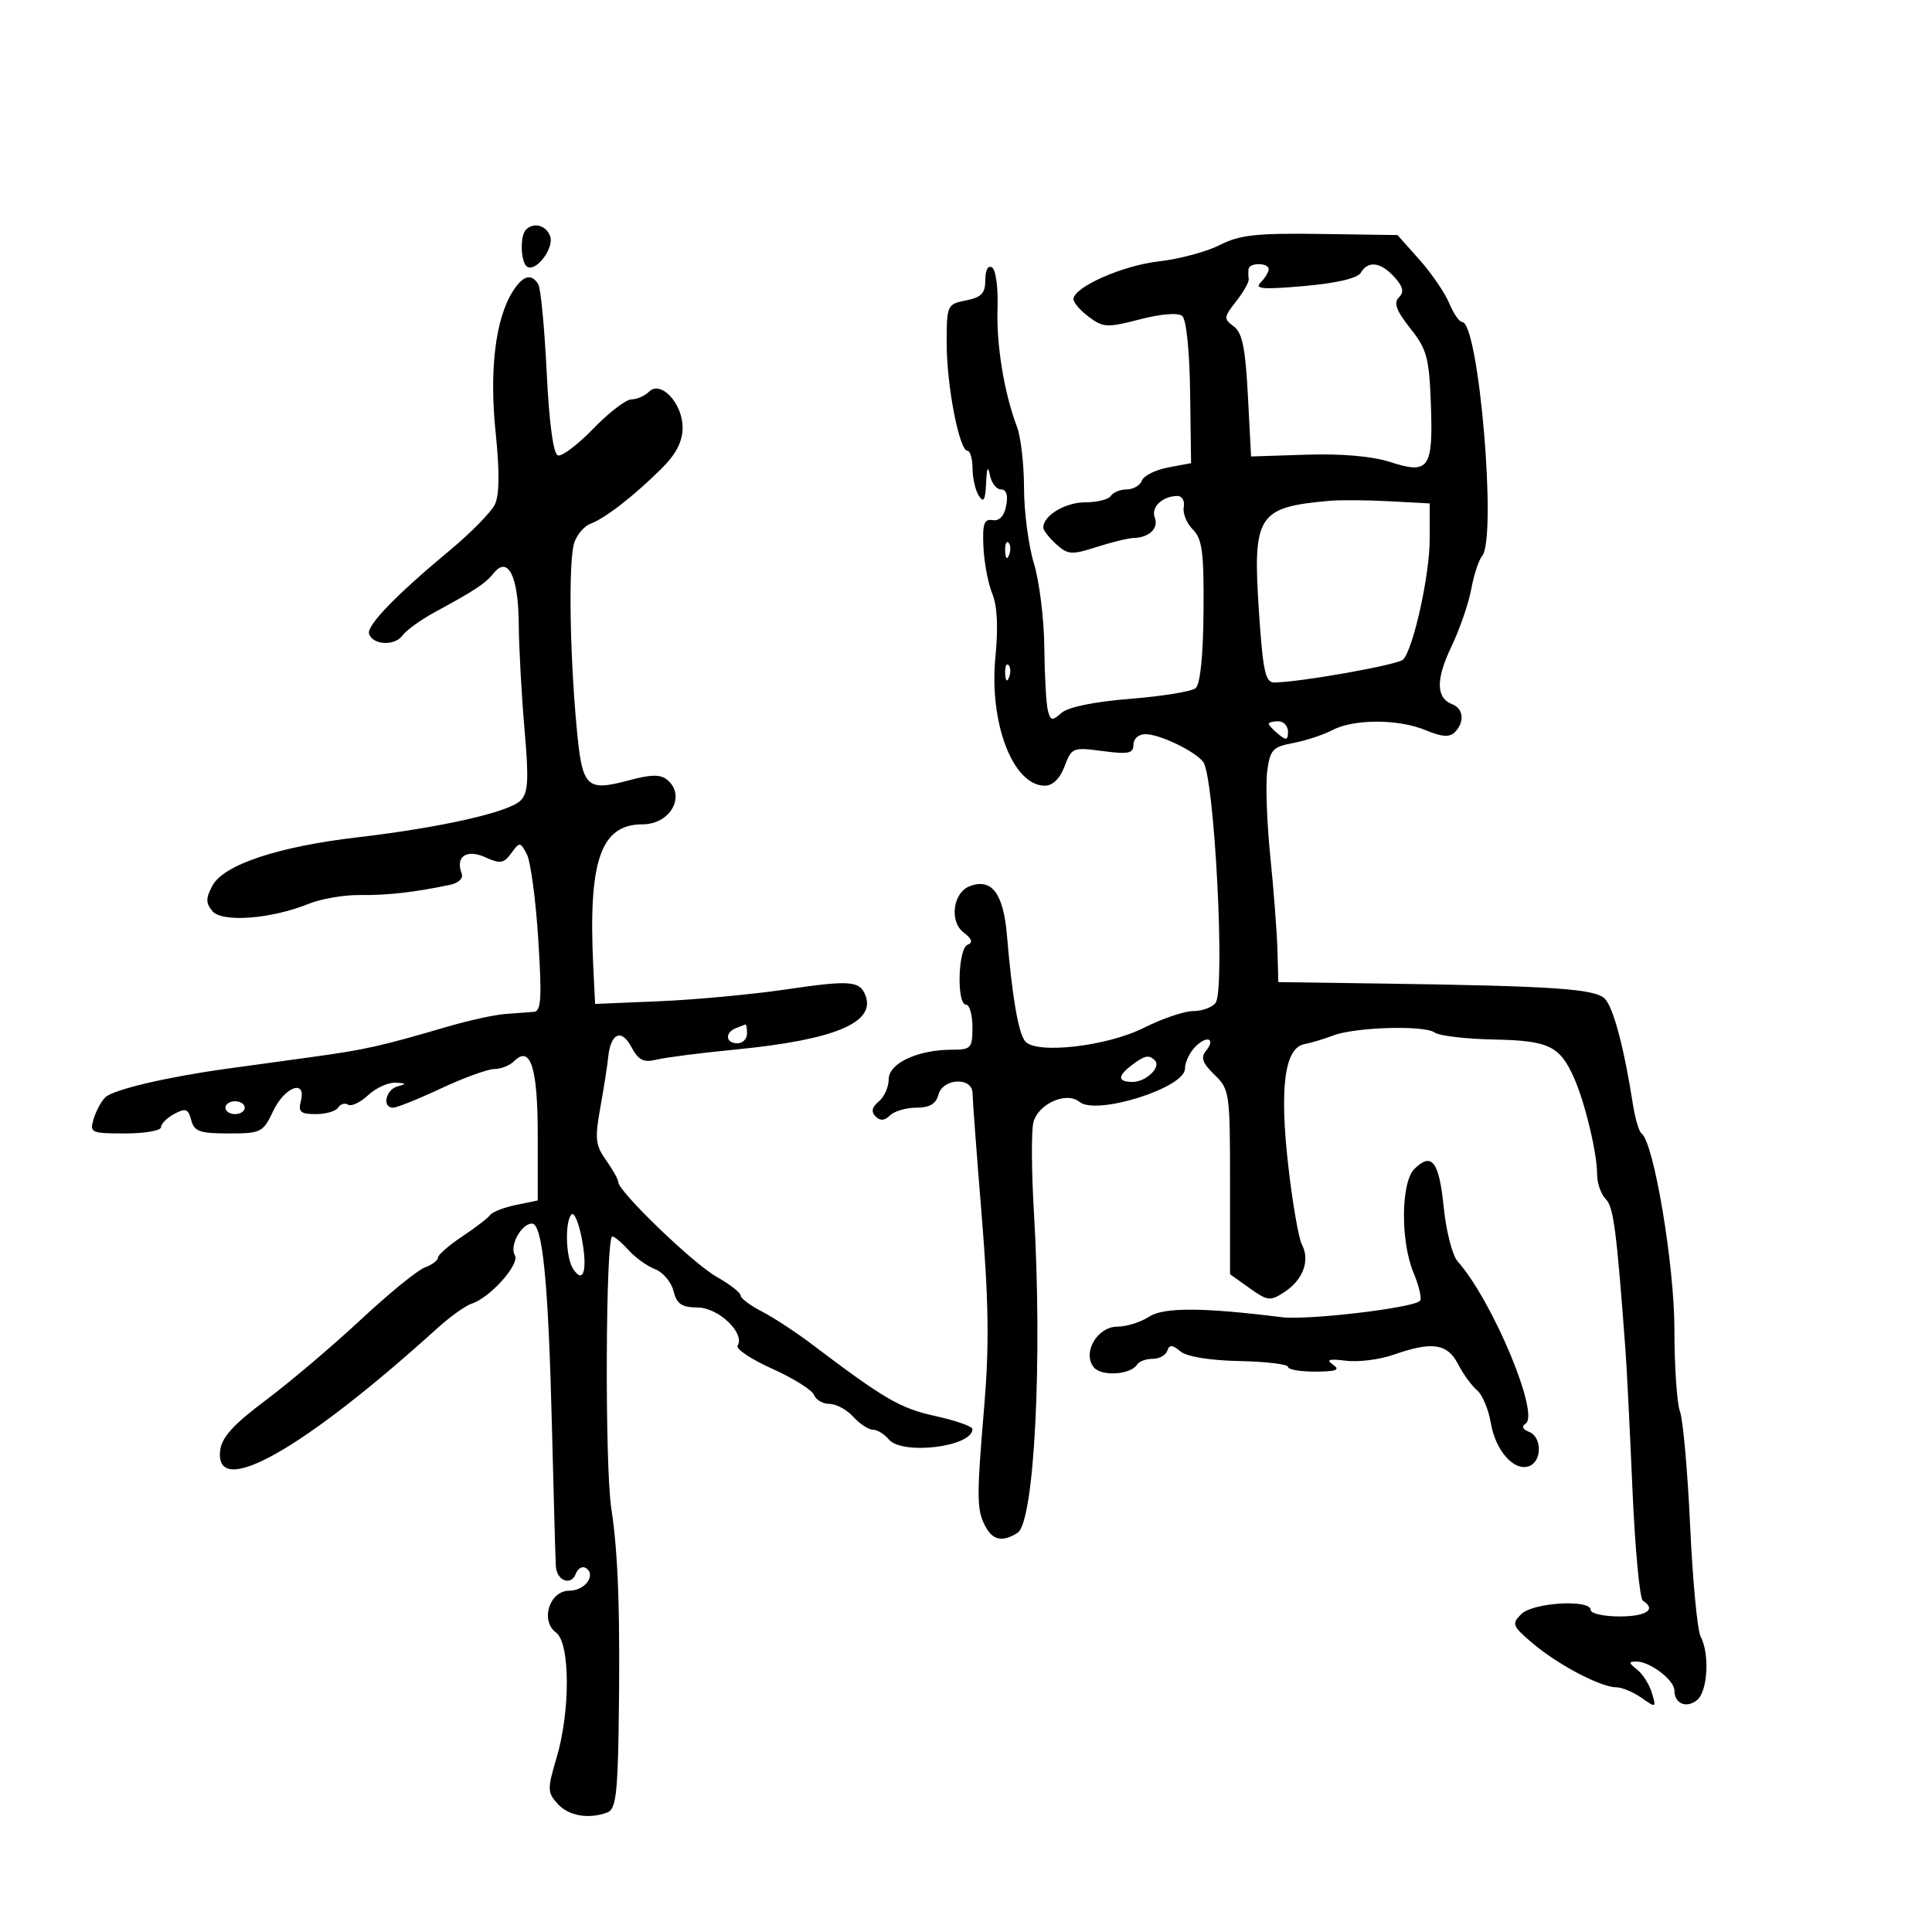 <svg xmlns="http://www.w3.org/2000/svg" width="300" height="300" viewBox="0 0 300 300" version="1.1">
	<path d="M 81.667 35.667 C 80.703 36.631, 80.847 40.787, 81.866 41.417 C 83.263 42.280, 86.111 38.452, 85.417 36.645 C 84.773 34.966, 82.865 34.468, 81.667 35.667 M 189.411 38.045 C 187.374 39.084, 183.122 40.226, 179.963 40.584 C 174.298 41.225, 166.699 44.590, 166.689 46.461 C 166.687 46.990, 167.768 48.231, 169.092 49.220 C 171.305 50.871, 171.946 50.901, 176.997 49.591 C 180.303 48.733, 182.925 48.523, 183.575 49.062 C 184.211 49.590, 184.716 54.472, 184.802 60.939 L 184.949 71.919 181.395 72.586 C 179.440 72.952, 177.603 73.871, 177.313 74.626 C 177.023 75.382, 175.961 76, 174.952 76 C 173.943 76, 172.840 76.450, 172.500 77 C 172.160 77.550, 170.366 78, 168.512 78 C 165.416 78, 162 80.054, 162 81.916 C 162 82.342, 162.901 83.506, 164.003 84.502 C 165.816 86.144, 166.406 86.186, 170.253 84.948 C 172.589 84.196, 175.175 83.563, 176 83.540 C 178.458 83.474, 179.953 82.041, 179.311 80.367 C 178.691 78.753, 180.484 77.042, 182.823 77.015 C 183.551 77.007, 183.996 77.782, 183.812 78.739 C 183.628 79.695, 184.263 81.263, 185.224 82.224 C 186.687 83.687, 186.956 85.757, 186.882 94.948 C 186.826 101.892, 186.372 106.270, 185.647 106.862 C 185.016 107.377, 180.450 108.120, 175.500 108.514 C 169.952 108.955, 165.864 109.789, 164.841 110.688 C 163.372 111.979, 163.127 111.937, 162.711 110.323 C 162.453 109.320, 162.205 104.900, 162.160 100.500 C 162.115 96.100, 161.390 90.250, 160.550 87.500 C 159.709 84.750, 159.017 79.492, 159.011 75.815 C 159.005 72.138, 158.518 67.863, 157.928 66.315 C 155.929 61.064, 154.692 53.521, 154.898 47.841 C 155.012 44.729, 154.631 41.890, 154.052 41.532 C 153.420 41.141, 153 41.913, 153 43.466 C 153 45.537, 152.405 46.169, 150 46.650 C 147.060 47.238, 147 47.373, 147 53.346 C 147 59.889, 148.959 70, 150.227 70 C 150.652 70, 151.007 71.237, 151.015 72.750 C 151.024 74.263, 151.467 76.175, 152 77 C 152.735 78.138, 153.006 77.655, 153.121 75 C 153.223 72.638, 153.413 72.232, 153.706 73.750 C 153.944 74.987, 154.720 76, 155.431 76 C 156.272 76, 156.555 76.878, 156.242 78.516 C 155.931 80.142, 155.184 80.938, 154.130 80.766 C 152.803 80.550, 152.539 81.326, 152.708 84.943 C 152.823 87.386, 153.443 90.655, 154.086 92.208 C 154.850 94.051, 155.018 97.437, 154.572 101.968 C 153.558 112.258, 157.288 122, 162.242 122 C 163.471 122, 164.586 120.907, 165.308 118.995 C 166.405 116.089, 166.600 116.011, 171.221 116.624 C 175.230 117.155, 176 116.995, 176 115.629 C 176 114.712, 176.807 114, 177.846 114 C 180.045 114, 185.373 116.539, 186.808 118.271 C 188.575 120.404, 190.299 153.782, 188.743 155.750 C 188.200 156.438, 186.638 157, 185.273 157 C 183.908 157, 180.475 158.165, 177.645 159.588 C 171.873 162.492, 160.842 163.744, 159.179 161.683 C 158.126 160.377, 157.168 154.794, 156.359 145.239 C 155.805 138.699, 153.983 136.302, 150.564 137.614 C 147.985 138.604, 147.386 143.065, 149.603 144.770 C 150.932 145.793, 151.126 146.370, 150.250 146.698 C 148.756 147.258, 148.521 156, 150 156 C 150.550 156, 151 157.575, 151 159.500 C 151 162.766, 150.787 163, 147.821 163 C 142.510 163, 138 165.102, 138 167.578 C 138 168.776, 137.306 170.331, 136.458 171.035 C 135.388 171.923, 135.234 172.634, 135.958 173.358 C 136.681 174.081, 137.367 174.033, 138.200 173.200 C 138.860 172.540, 140.702 172, 142.294 172 C 144.346 172, 145.339 171.419, 145.710 170 C 146.389 167.405, 150.993 167.188, 151.014 169.750 C 151.022 170.713, 151.665 179.300, 152.444 188.832 C 153.524 202.070, 153.616 209.040, 152.833 218.332 C 151.627 232.648, 151.646 234.471, 153.028 237.053 C 154.169 239.184, 155.689 239.481, 158 238.023 C 160.615 236.373, 161.899 211.118, 160.539 188.088 C 160.168 181.811, 160.133 175.608, 160.460 174.302 C 161.187 171.406, 165.605 169.428, 167.618 171.098 C 170.218 173.256, 184 168.924, 184 165.950 C 184 164.956, 184.729 163.414, 185.619 162.524 C 187.471 160.672, 188.836 161.288, 187.213 163.243 C 186.416 164.204, 186.763 165.132, 188.571 166.872 C 190.921 169.134, 191 169.675, 191 183.537 L 191 197.864 194.034 200.024 C 196.852 202.031, 197.239 202.073, 199.458 200.619 C 202.337 198.733, 203.451 195.722, 202.171 193.288 C 201.654 192.304, 200.694 186.775, 200.039 181 C 198.660 168.855, 199.474 162.725, 202.544 162.135 C 203.620 161.928, 205.625 161.326, 207 160.796 C 210.391 159.491, 221.201 159.166, 222.757 160.323 C 223.449 160.837, 227.561 161.327, 231.894 161.412 C 240.498 161.582, 242.201 162.394, 244.419 167.388 C 246.133 171.248, 248 179.058, 248 182.371 C 248 183.739, 248.605 185.462, 249.345 186.202 C 250.557 187.414, 251.027 191.042, 252.427 210 C 252.610 212.475, 253.086 222.041, 253.486 231.257 C 253.886 240.473, 254.615 248.262, 255.107 248.566 C 257.271 249.904, 255.647 251, 251.500 251 C 249.025 251, 247 250.550, 247 250 C 247 248.296, 238.028 248.829, 236.216 250.641 C 234.695 252.162, 234.828 252.496, 238.038 255.211 C 241.947 258.518, 248.578 262, 250.965 262 C 251.840 262, 253.605 262.735, 254.887 263.634 C 257.159 265.225, 257.201 265.205, 256.509 262.884 C 256.118 261.573, 255.082 259.938, 254.208 259.250 C 252.880 258.206, 252.860 258, 254.086 258 C 256.214 258, 260 260.880, 260 262.498 C 260 264.558, 261.887 265.338, 263.544 263.964 C 265.174 262.611, 265.491 256.786, 264.078 254.146 C 263.571 253.199, 262.837 245.466, 262.445 236.962 C 262.054 228.458, 261.344 220.458, 260.867 219.185 C 260.390 217.912, 260 212.146, 260 206.373 C 260 196.410, 256.795 177.337, 254.896 175.998 C 254.504 175.721, 253.903 173.696, 253.561 171.498 C 252.199 162.748, 250.521 156.430, 249.202 155.086 C 247.685 153.539, 241.224 153.100, 214.500 152.725 L 198.500 152.500 198.360 147.500 C 198.283 144.750, 197.785 138.225, 197.253 133 C 196.721 127.775, 196.505 121.822, 196.772 119.771 C 197.208 116.427, 197.622 115.974, 200.786 115.380 C 202.726 115.016, 205.481 114.110, 206.907 113.365 C 210.274 111.608, 217.172 111.627, 221.427 113.405 C 223.882 114.431, 225.088 114.512, 225.895 113.705 C 227.444 112.156, 227.270 110.041, 225.538 109.376 C 222.980 108.395, 222.922 105.538, 225.355 100.447 C 226.656 97.726, 228.048 93.700, 228.450 91.500 C 228.851 89.300, 229.614 86.973, 230.146 86.329 C 232.482 83.502, 229.618 50, 227.040 50 C 226.602 50, 225.699 48.688, 225.035 47.085 C 224.371 45.481, 222.293 42.444, 220.417 40.335 L 217.006 36.500 205.061 36.328 C 195.096 36.185, 192.501 36.470, 189.411 38.045 M 193.882 41.750 C 193.816 42.163, 193.826 42.867, 193.903 43.315 C 193.980 43.763, 193.105 45.323, 191.957 46.781 C 190.014 49.252, 189.988 49.518, 191.573 50.677 C 192.897 51.645, 193.385 54.025, 193.770 61.401 L 194.266 70.880 202.883 70.602 C 208.335 70.426, 213.105 70.844, 215.870 71.742 C 221.887 73.696, 222.546 72.761, 222.186 62.786 C 221.924 55.547, 221.572 54.248, 218.988 50.984 C 216.821 48.249, 216.371 47.029, 217.218 46.182 C 218.064 45.336, 217.887 44.533, 216.521 43.024 C 214.398 40.677, 212.437 40.427, 211.300 42.357 C 210.796 43.211, 207.539 43.974, 202.500 44.416 C 196.070 44.981, 194.745 44.872, 195.750 43.860 C 196.438 43.167, 197 42.240, 197 41.800 C 197 40.787, 194.041 40.739, 193.882 41.750 M 79.622 45.250 C 76.936 49.496, 75.962 57.470, 76.955 67.078 C 77.588 73.190, 77.554 76.850, 76.852 78.320 C 76.279 79.519, 73.104 82.750, 69.795 85.500 C 61.457 92.430, 56.887 97.162, 57.309 98.428 C 57.887 100.165, 61.275 100.344, 62.477 98.701 C 63.087 97.866, 65.367 96.219, 67.543 95.040 C 73.764 91.670, 75.367 90.608, 76.660 89 C 78.879 86.238, 80.495 89.480, 80.549 96.800 C 80.576 100.485, 80.977 107.855, 81.441 113.179 C 82.133 121.112, 82.024 123.119, 80.839 124.304 C 79.019 126.124, 68.470 128.504, 55.500 130.021 C 43.128 131.468, 34.727 134.272, 32.979 137.539 C 31.937 139.485, 31.939 140.221, 32.985 141.482 C 34.485 143.290, 42.141 142.702, 47.967 140.331 C 49.873 139.556, 53.473 138.946, 55.967 138.977 C 60.200 139.030, 64.228 138.573, 69.841 137.404 C 71.237 137.113, 71.981 136.392, 71.683 135.617 C 70.683 133.011, 72.464 131.799, 75.357 133.117 C 77.666 134.169, 78.219 134.082, 79.385 132.488 C 80.692 130.700, 80.772 130.705, 81.803 132.631 C 82.389 133.727, 83.187 139.658, 83.577 145.812 C 84.159 155.019, 84.038 157.021, 82.892 157.118 C 82.127 157.183, 80.150 157.331, 78.500 157.447 C 76.850 157.563, 72.800 158.449, 69.500 159.415 C 59.125 162.455, 56.709 162.997, 48.500 164.124 C 44.100 164.728, 38.025 165.564, 35 165.983 C 25.870 167.245, 17.568 169.206, 16.357 170.386 C 15.729 170.999, 14.911 172.512, 14.540 173.750 C 13.897 175.895, 14.126 176, 19.433 176 C 22.495 176, 25 175.566, 25 175.035 C 25 174.505, 25.933 173.571, 27.074 172.960 C 28.830 172.021, 29.231 172.169, 29.691 173.925 C 30.153 175.694, 31.011 176, 35.503 176 C 40.542 176, 40.845 175.847, 42.433 172.500 C 44.234 168.705, 47.621 167.517, 46.710 171 C 46.278 172.654, 46.680 173, 49.035 173 C 50.601 173, 52.165 172.543, 52.510 171.984 C 52.856 171.425, 53.551 171.223, 54.056 171.535 C 54.561 171.847, 55.965 171.179, 57.176 170.051 C 58.386 168.923, 60.305 168.052, 61.439 168.116 C 63.126 168.211, 63.182 168.315, 61.750 168.689 C 59.888 169.176, 59.284 172, 61.042 172 C 61.615 172, 64.971 170.650, 68.500 169 C 72.029 167.350, 75.745 166, 76.758 166 C 77.771 166, 79.140 165.460, 79.800 164.800 C 82.371 162.229, 83.500 165.725, 83.500 176.251 L 83.500 186.408 80.121 187.104 C 78.262 187.487, 76.462 188.187, 76.121 188.659 C 75.779 189.131, 73.816 190.639, 71.757 192.009 C 69.698 193.379, 68.011 194.852, 68.007 195.282 C 68.003 195.712, 67.073 196.407, 65.940 196.826 C 64.807 197.246, 60.335 200.895, 56.001 204.937 C 51.668 208.978, 45.057 214.583, 41.311 217.392 C 36.205 221.221, 34.421 223.189, 34.184 225.250 C 33.305 232.884, 47.017 225.158, 67.907 206.248 C 69.883 204.459, 72.281 202.743, 73.236 202.435 C 76.114 201.505, 80.783 196.268, 79.944 194.910 C 79.063 193.484, 80.949 190, 82.603 190 C 84.256 190, 85.147 199.050, 85.703 221.500 C 85.975 232.500, 86.250 242.276, 86.313 243.225 C 86.464 245.481, 88.671 246.299, 89.410 244.373 C 89.727 243.548, 90.419 243.141, 90.949 243.469 C 92.649 244.519, 90.867 247, 88.412 247 C 85.318 247, 83.839 251.678, 86.353 253.516 C 88.535 255.111, 88.578 265.689, 86.433 272.915 C 84.978 277.815, 84.989 278.330, 86.588 280.097 C 88.301 281.990, 91.461 282.528, 94.353 281.418 C 95.578 280.948, 95.905 278.499, 96.058 268.668 C 96.333 250.911, 96.016 241.307, 94.922 234.221 C 93.900 227.601, 94.032 192, 95.079 192 C 95.415 192, 96.547 192.952, 97.595 194.115 C 98.643 195.278, 100.500 196.612, 101.722 197.079 C 102.944 197.547, 104.230 199.070, 104.580 200.465 C 105.090 202.495, 105.842 203.006, 108.358 203.031 C 111.587 203.064, 115.722 207.022, 114.534 208.944 C 114.219 209.454, 116.641 211.073, 119.915 212.542 C 123.189 214.012, 126.109 215.841, 126.403 216.607 C 126.697 217.373, 127.782 218, 128.814 218 C 129.846 218, 131.505 218.900, 132.500 220 C 133.495 221.100, 134.860 222, 135.533 222 C 136.205 222, 137.315 222.675, 138 223.500 C 140.078 226.004, 151 224.669, 151 221.911 C 151 221.489, 148.412 220.577, 145.250 219.885 C 139.778 218.686, 137.371 217.287, 126 208.686 C 123.525 206.814, 120.037 204.533, 118.250 203.616 C 116.463 202.699, 115 201.593, 115 201.158 C 115 200.724, 113.313 199.413, 111.250 198.245 C 107.594 196.176, 96 184.995, 96 183.539 C 96 183.137, 95.149 181.614, 94.110 180.154 C 92.464 177.843, 92.348 176.788, 93.215 172 C 93.762 168.975, 94.310 165.475, 94.433 164.222 C 94.803 160.436, 96.480 159.659, 98.030 162.556 C 99.149 164.646, 99.916 165.032, 101.960 164.535 C 103.357 164.196, 108.913 163.487, 114.307 162.961 C 129.578 161.470, 136.007 158.787, 134.391 154.577 C 133.511 152.284, 132.004 152.171, 121.991 153.646 C 116.771 154.415, 107.979 155.235, 102.453 155.468 L 92.406 155.892 92.127 150.196 C 91.315 133.633, 93.261 128, 99.794 128 C 104.105 128, 106.570 123.548, 103.615 121.096 C 102.571 120.229, 101.134 120.239, 97.769 121.139 C 90.985 122.954, 90.408 122.373, 89.531 112.839 C 88.439 100.961, 88.269 86.889, 89.186 84.224 C 89.617 82.973, 90.764 81.659, 91.735 81.304 C 93.962 80.491, 98.548 76.922, 102.745 72.736 C 105.004 70.483, 105.991 68.560, 105.995 66.405 C 106.001 62.628, 102.605 58.995, 100.776 60.824 C 100.129 61.471, 98.903 62.007, 98.050 62.017 C 97.198 62.026, 94.533 64.070, 92.128 66.559 C 89.724 69.049, 87.249 70.918, 86.628 70.712 C 85.916 70.477, 85.275 65.720, 84.888 57.797 C 84.551 50.899, 83.962 44.748, 83.579 44.128 C 82.511 42.399, 81.189 42.774, 79.622 45.250 M 206.500 77.764 C 195.193 78.759, 194.462 79.936, 195.520 95.448 C 196.120 104.256, 196.508 105.996, 197.869 105.978 C 201.993 105.924, 217.174 103.216, 217.895 102.406 C 219.498 100.608, 222 89.247, 222 83.770 L 222 78.171 215.750 77.835 C 212.313 77.651, 208.150 77.619, 206.500 77.764 M 156.079 85.583 C 156.127 86.748, 156.364 86.985, 156.683 86.188 C 156.972 85.466, 156.936 84.603, 156.604 84.271 C 156.272 83.939, 156.036 84.529, 156.079 85.583 M 156.079 104.583 C 156.127 105.748, 156.364 105.985, 156.683 105.188 C 156.972 104.466, 156.936 103.603, 156.604 103.271 C 156.272 102.939, 156.036 103.529, 156.079 104.583 M 197 112.378 C 197 112.585, 197.675 113.315, 198.500 114 C 199.729 115.020, 200 114.951, 200 113.622 C 200 112.730, 199.325 112, 198.500 112 C 197.675 112, 197 112.170, 197 112.378 M 114.250 159.662 C 112.509 160.365, 112.684 162, 114.500 162 C 115.325 162, 116 161.325, 116 160.500 C 116 159.675, 115.888 159.036, 115.750 159.079 C 115.612 159.122, 114.938 159.385, 114.250 159.662 M 175.750 165.392 C 173.487 167.110, 173.530 168, 175.878 168 C 177.964 168, 180.352 165.685, 179.325 164.658 C 178.403 163.736, 177.756 163.869, 175.750 165.392 M 35 172 C 35 172.550, 35.675 173, 36.500 173 C 37.325 173, 38 172.550, 38 172 C 38 171.450, 37.325 171, 36.500 171 C 35.675 171, 35 171.450, 35 172 M 219.616 181.527 C 217.526 183.617, 217.457 192.763, 219.493 197.638 C 220.315 199.604, 220.779 201.549, 220.525 201.960 C 219.853 203.047, 203.112 205.047, 199 204.532 C 186.755 202.997, 180.683 202.978, 178.412 204.466 C 177.124 205.310, 174.920 206, 173.514 206 C 170.367 206, 168.003 210.094, 169.859 212.331 C 171.056 213.772, 175.593 213.468, 176.574 211.881 C 176.873 211.396, 177.954 211, 178.976 211 C 179.997 211, 181.023 210.438, 181.254 209.750 C 181.584 208.770, 182.026 208.790, 183.303 209.844 C 184.301 210.667, 187.846 211.248, 192.464 211.344 C 196.608 211.430, 199.998 211.838, 199.999 212.250 C 200 212.662, 201.912 212.993, 204.250 212.985 C 207.516 212.973, 208.153 212.725, 207 211.914 C 205.862 211.113, 206.344 210.963, 209 211.295 C 210.925 211.534, 214.244 211.116, 216.376 210.365 C 222.360 208.257, 224.744 208.603, 226.408 211.823 C 227.211 213.375, 228.538 215.201, 229.356 215.880 C 230.174 216.560, 231.137 218.849, 231.495 220.969 C 232.224 225.287, 235.134 228.546, 237.463 227.653 C 239.477 226.880, 239.444 223.108, 237.416 222.329 C 236.432 221.952, 236.232 221.475, 236.888 221.069 C 239.157 219.667, 231.733 201.931, 226.326 195.840 C 225.515 194.926, 224.548 191.138, 224.176 187.421 C 223.467 180.334, 222.308 178.835, 219.616 181.527 M 88.750 188.576 C 87.701 189.635, 87.841 195.200, 88.961 196.971 C 90.571 199.517, 91.268 197.281, 90.367 192.459 C 89.890 189.907, 89.162 188.160, 88.750 188.576" stroke="none" fill="black" fill-rule="evenodd"/>
</svg>